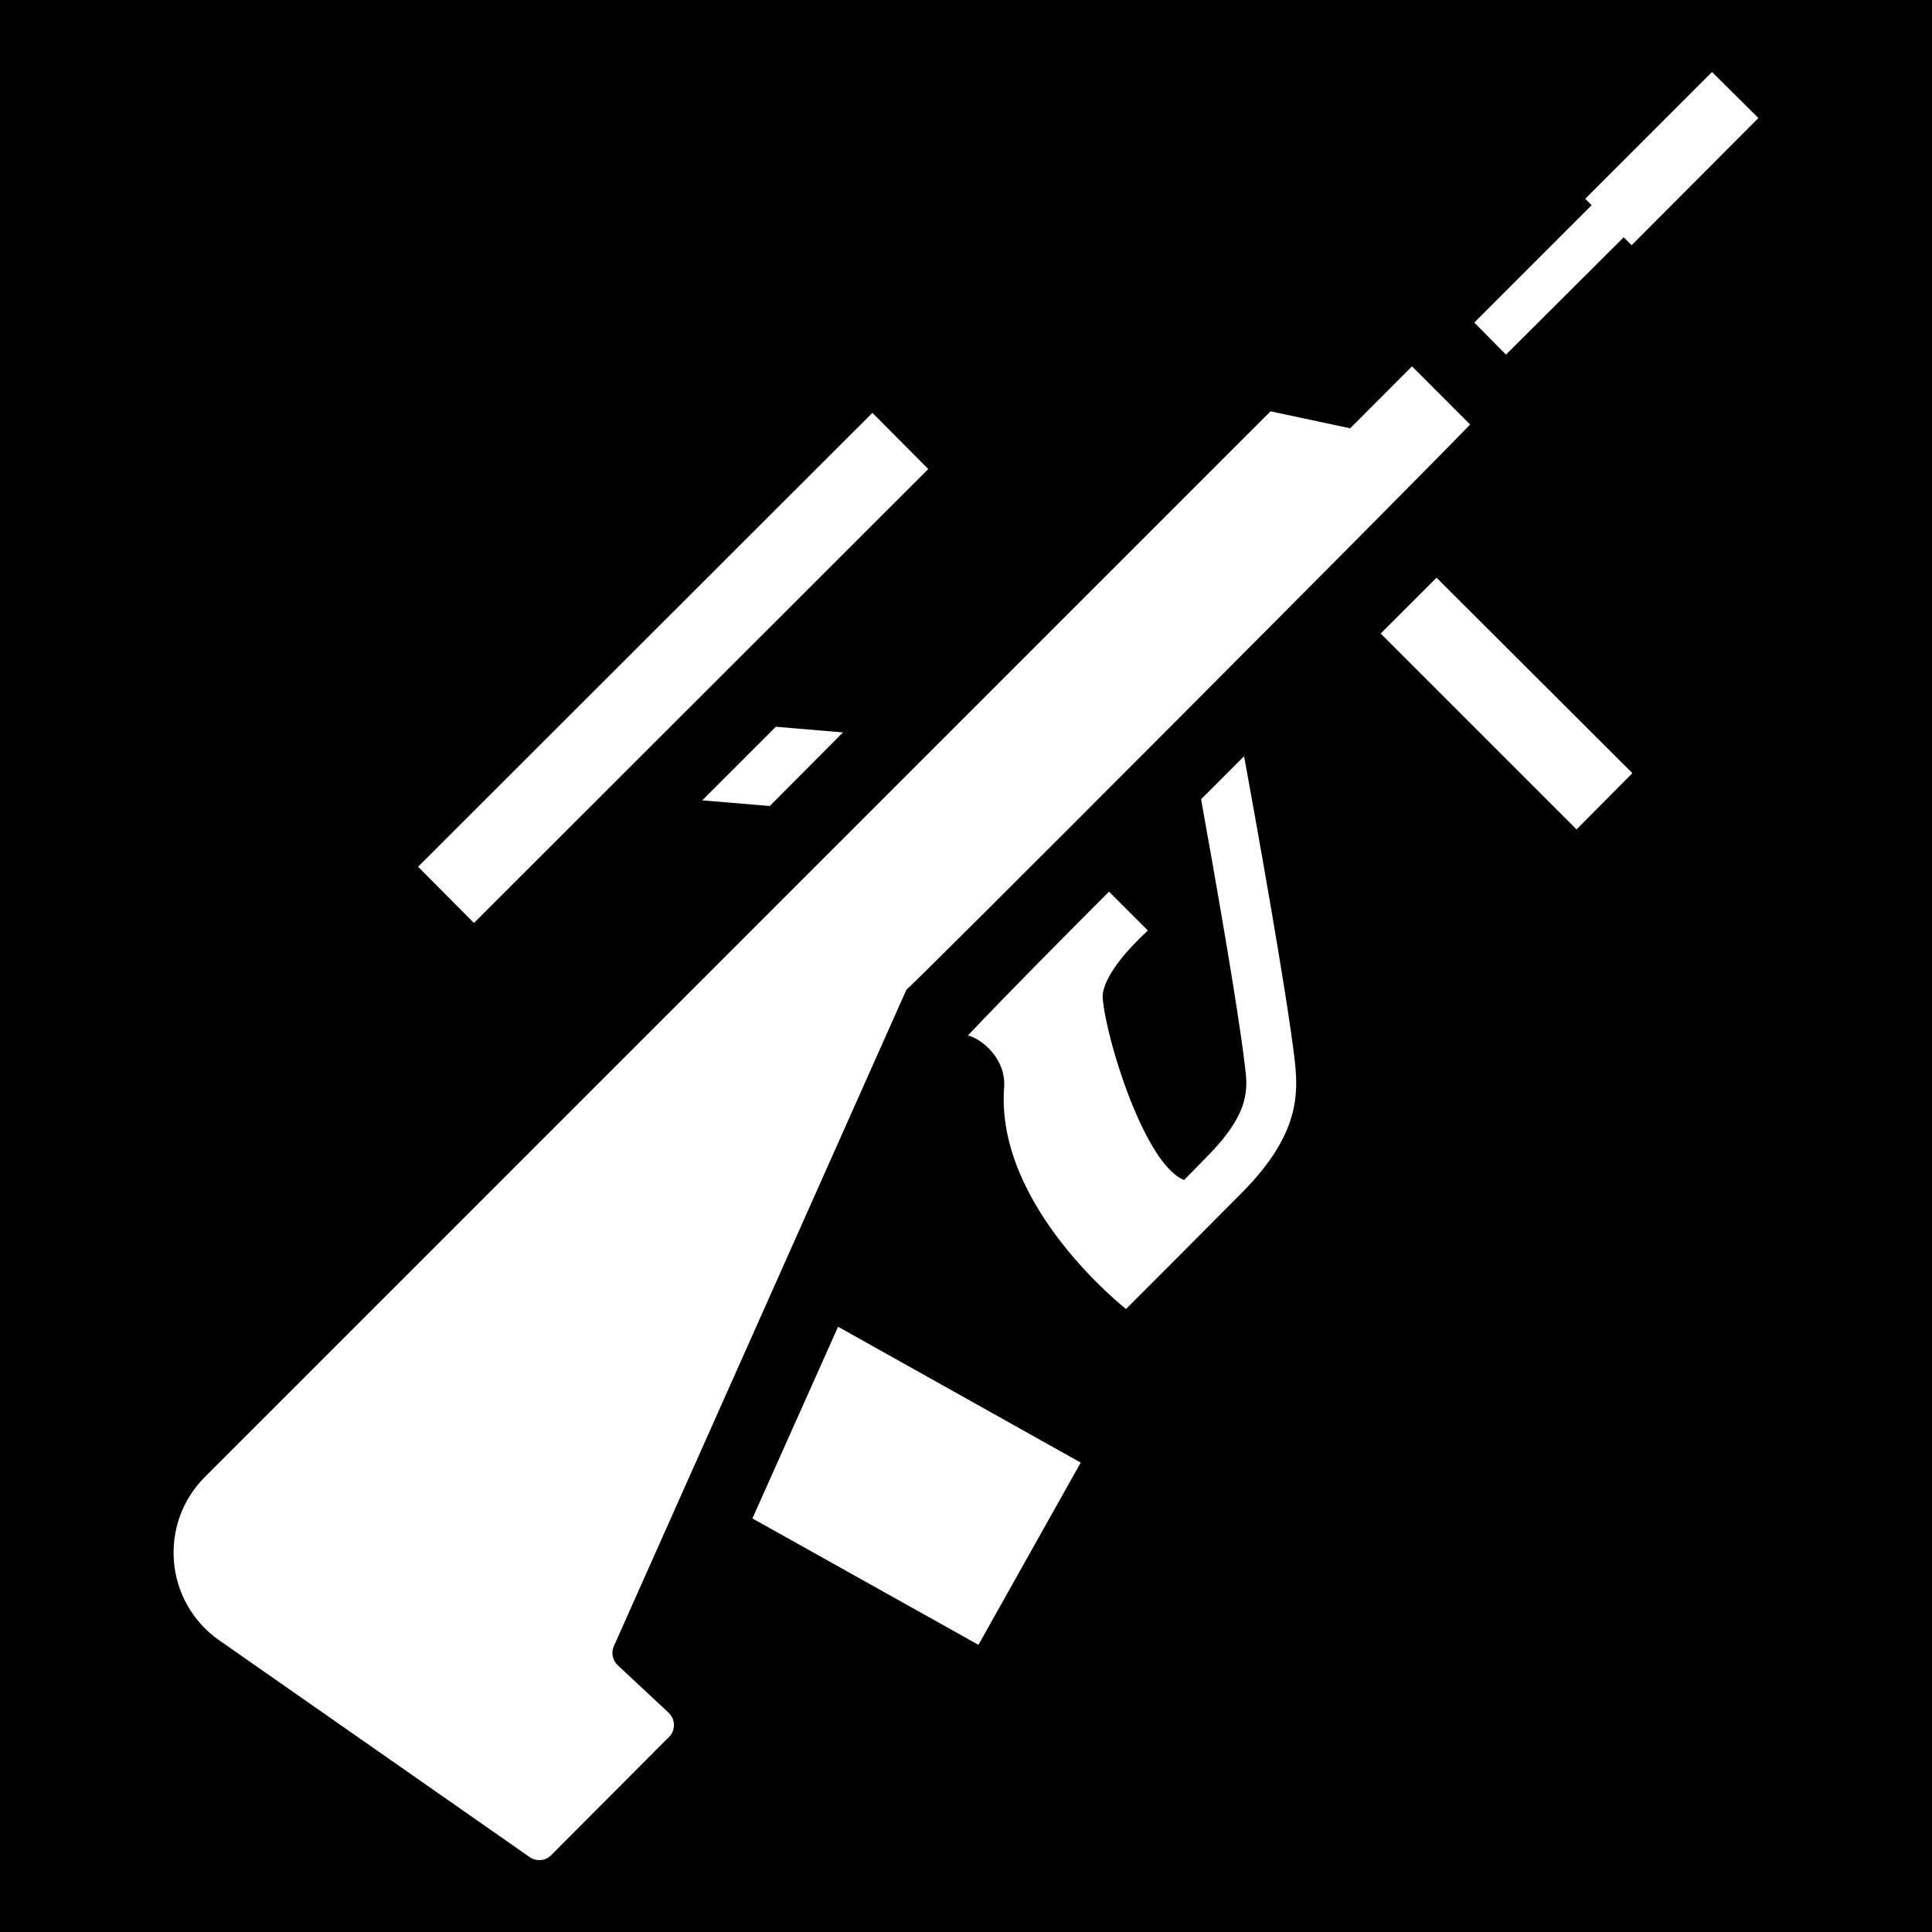 <svg xmlns="http://www.w3.org/2000/svg" viewBox="0 0 512 512" height="192" width="192"><path d="M0 0h512v512H0z"/><path fill="#fff" d="M231.2 109.4l14.8 14.9-120.4 120.3-14.8-14.9zm-25.6 83.2l17.8 1.5-19.4 19.5-17.9-1.5zM336.7 109l21.1 4.5 16.4-16.42 15.4 15.42c-14 14.6-145.8 146.8-149.4 149.8l-77.5 173.9c-.8 1.7-.4 3.8 1 5.1l13.5 12.6c1.8 1.7 1.9 4.6.1 6.4l-31.2 31.3c-1.5 1.6-4 1.8-5.8.5l-82.2-57.4c-14.45-10.1-16.26-30.8-3.8-43.3zm117-89.92l12.3 12.2-33.6 33.7-2.1-2.1-31.2 31.1-8.4-8.5 31.1-31.1-1.7-1.7zM293.9 236.3l.1-.1zm0 0l10.3 10.3c-5 4.6-11.9 12.1-12 17.6.8 11.2 11.3 44.6 21.6 48.5l5.9-6c11.7-11.8 11-18.1 10.2-24.3-1.7-14.8-8-50.6-11.6-70.6l11.4-11.4c2.8 15.4 11.3 62.4 13.4 80.5 1.1 9.5 1 20-13.9 35.1-11.3 11.4-20.4 20.5-30.8 30.9 0 0-34.6-27.1-32.3-58.6.6-7.7-5.9-13-9.6-13.9 12.2-12.8 24.9-25.6 37.4-38.1zm86.8-83.2l51.9 51.8-14.8 14.9-51.9-51.9zM222.1 351.6l64.3 36-27.1 48.3-59.9-33.5z"/></svg>